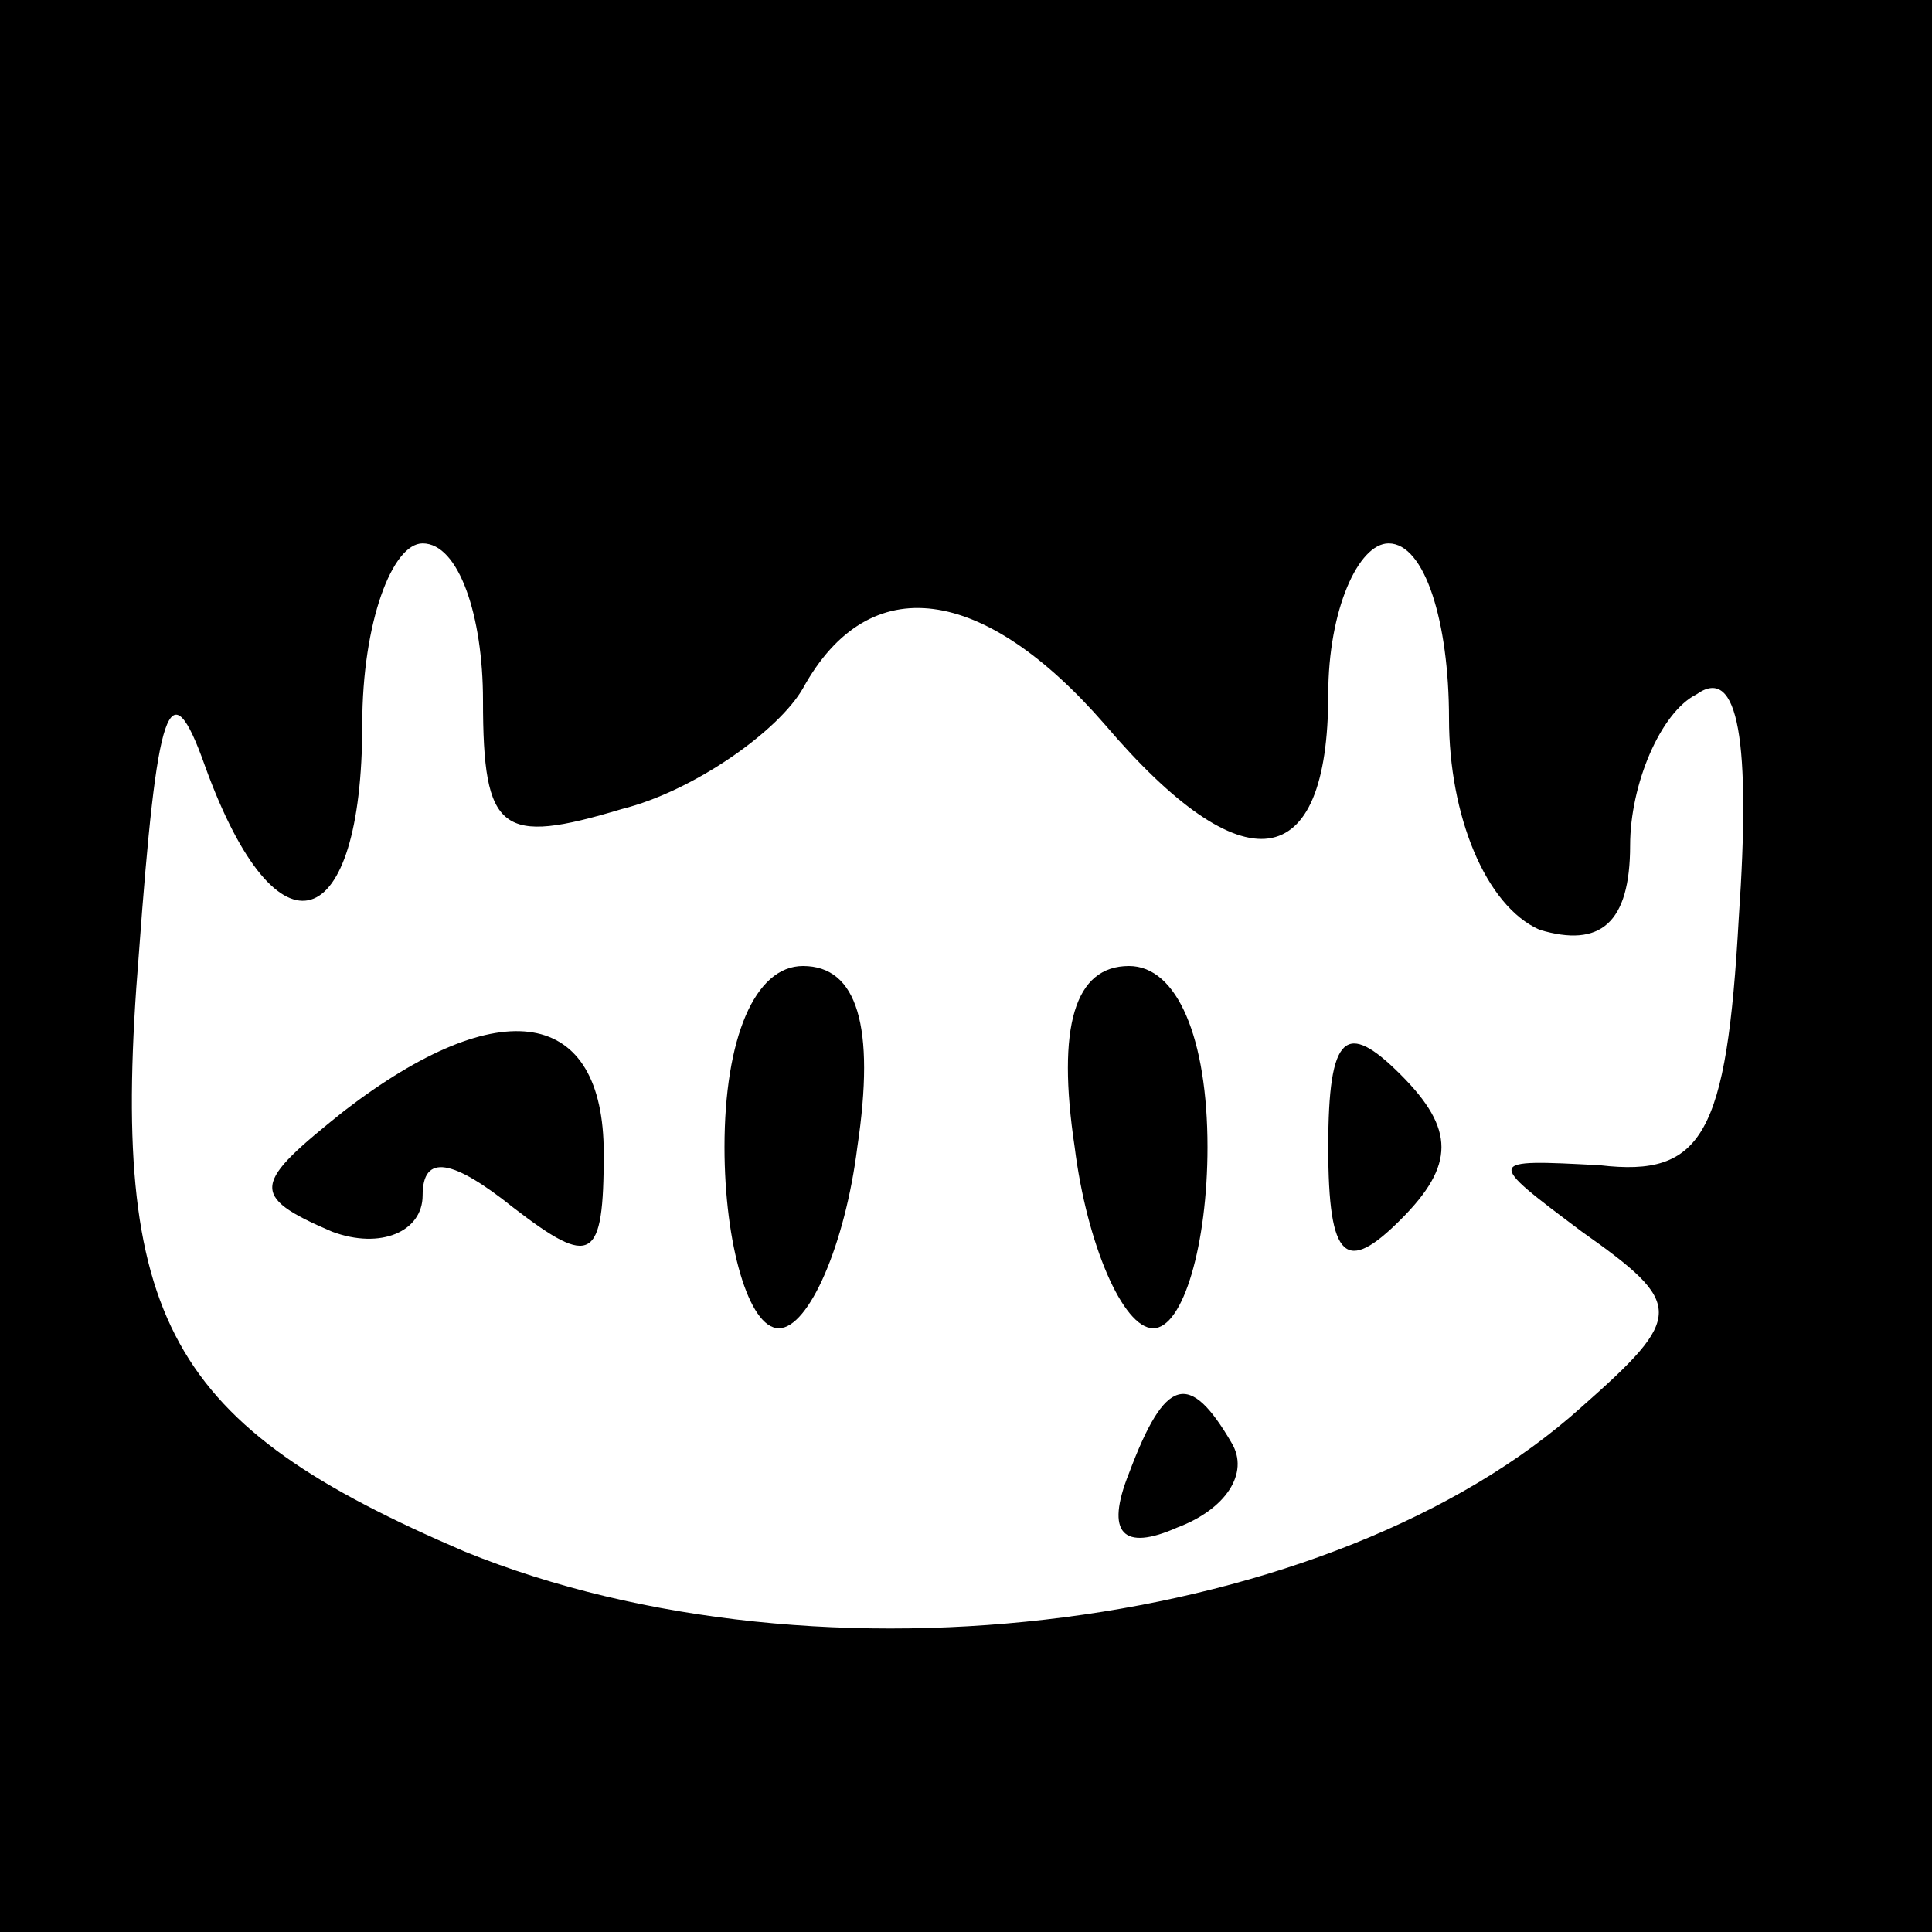 <?xml version="1.0" standalone="no"?>
<!DOCTYPE svg PUBLIC "-//W3C//DTD SVG 20010904//EN"
 "http://www.w3.org/TR/2001/REC-SVG-20010904/DTD/svg10.dtd">
<svg version="1.0" xmlns="http://www.w3.org/2000/svg"
 width="32pt" height="32pt" viewBox="0 0 32 32"
 preserveAspectRatio="xMidYMid meet">
<rect x="0" y="0" width="32" height="32" fill="#808080" stroke="none"/>
<g transform="translate(0,32) scale(0.1,-0.1)"
fill="#000000" stroke="none">
<path fill="#000000" stroke="none" d="M0 160 l0 -160 160 0 160 0 0 160 0
160 -160 0 -160 0 0 -160z"/>
<path fill="#ffffff" stroke="none" d="M80 204 c0 -22 3 -24 23 -18 12 3 26
13 30 20 11 20 30 17 50 -6 23 -27 37 -25 37 5 0 14 5 25 10 25 6 0 10 -13 10
-29 0 -16 6 -31 15 -35 10 -3 15 1 15 14 0 10 5 22 11 25 7 5 9 -8 7 -37 -2
-36 -6 -43 -23 -41 -19 1 -19 1 -3 -11 17 -12 17 -14 0 -29 -41 -37 -126 -48
-185 -24 -49 21 -59 38 -54 99 3 41 5 48 11 31 12 -33 26 -28 26 7 0 17 5 30
10 30 6 0 10 -12 10 -26z"/>
<path fill="#000000" stroke="none" d="M120 130 c0 -16 4 -30 9 -30 5 0 11 14
13 30 3 20 0 30 -9 30 -8 0 -13 -12 -13 -30z"/>
<path fill="#000000" stroke="none" d="M178 130 c2 -16 8 -30 13 -30 5 0 9 14
9 30 0 18 -5 30 -13 30 -9 0 -12 -10 -9 -30z"/>
<path fill="#000000" stroke="none" d="M57 136 c-15 -12 -16 -14 -2 -20 8 -3
15 0 15 6 0 7 5 6 15 -2 13 -10 15 -9 15 9 0 24 -17 27 -43 7z"/>
<path fill="#000000" stroke="none" d="M220 130 c0 -19 3 -21 12 -12 9 9 9 15
0 24 -9 9 -12 7 -12 -12z"/>
<path fill="#000000" stroke="none" d="M187 76 c-4 -10 -1 -13 8 -9 8 3 12 9
9 14 -7 12 -11 11 -17 -5z"/>
</g>
</svg>
